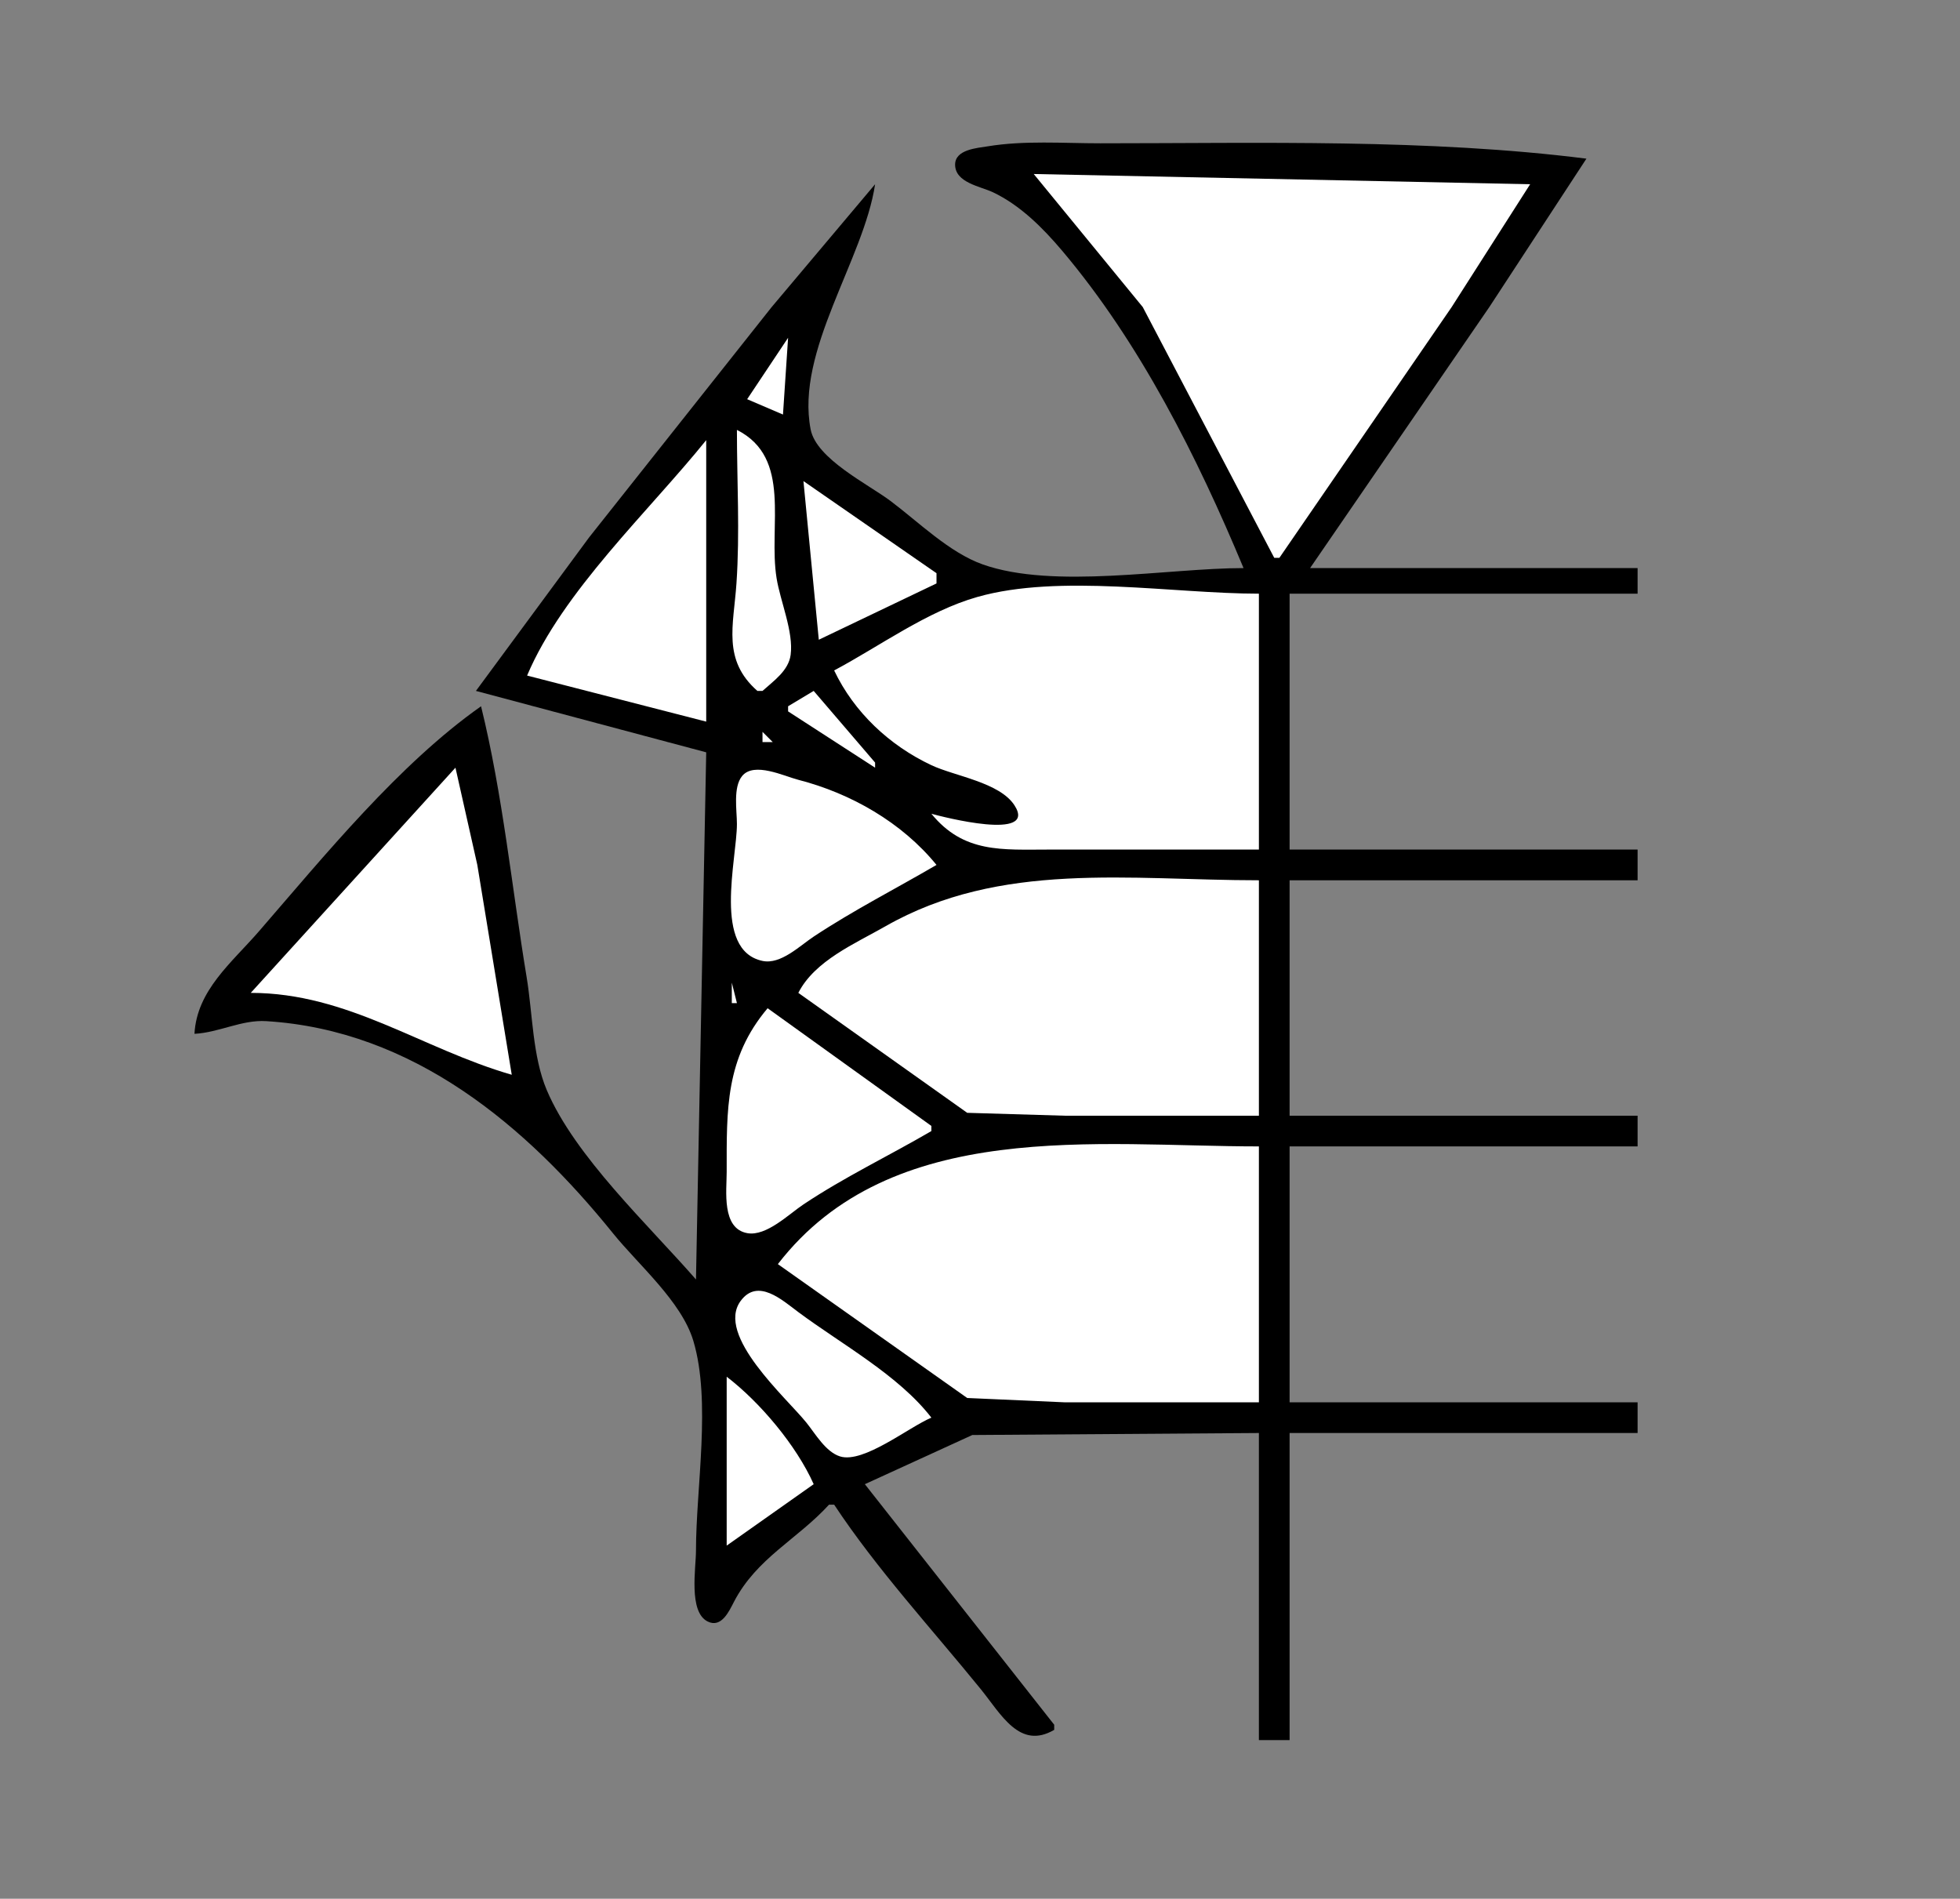 <?xml version="1.0" standalone="yes"?>
<svg xmlns="http://www.w3.org/2000/svg" width="383" height="371">
<rect width="100%" height="100%" fill="#808080" stroke="none"/>
<!-- <path style="fill:#ffffff; stroke:none;" d="M0 0L0 371L383 371L383 0L0 0z"/>
--><path style="fill:#000000; stroke:none;" d="M243 111C228.23 111 205.906 115.221 192 110.272C185.496 107.958 179.466 101.973 174 97.873C169.63 94.596 159.529 89.666 158.407 83.91C155.416 68.56 168.793 50.737 171 36L150.789 60L115.119 105L93 135L138 147L136 250C126.759 239.388 112.347 225.965 106.843 213C104.052 206.427 104.078 198.004 102.92 191C100.017 173.441 98.257 155.282 94 138C77.946 149.309 63.415 167.192 50.576 182C45.295 188.09 38.467 193.477 38 202C42.797 201.754 47.22 199.229 52 199.522C80.788 201.286 102.872 220.022 119.803 241C124.76 247.141 133.188 254.304 135.486 262C139.013 273.809 136 290.678 136 303C136 306.392 134.506 314.939 138.274 316.824C140.969 318.172 142.467 314.825 143.424 312.981C147.856 304.446 155.8 300.784 162 294L163 294C171.348 306.62 182.059 318.246 191.611 330C195.628 334.943 199.236 341.957 206 338L206 337L169 290L190 280.39L246 280L246 340L252 340L252 280L320 280L320 274L252 274L252 224L320 224L320 218L252 218L252 172L320 172L320 166L252 166L252 116L320 116L320 111L256 111L291.025 60L310 31C279.143 27.1 246.117 28 215 28C207.734 28 200.191 27.413 193.001 28.591C190.908 28.934 186.636 29.207 186.636 32.17C186.636 35.697 191.593 36.416 194 37.553C199.352 40.082 203.788 44.536 207.561 49C222.754 66.977 233.993 89.367 243 111z"/>
<path style="fill:#ffffff; stroke:none;" d="M202 34L223.305 60L249 109L250 109L283.667 60L299 36L202 34M155 64L156 65L155 64M154 66L146 78L153 81L154 66M144 84C144 93.94 144.59 104.084 143.91 114C143.345 122.251 141.124 128.944 148 135L149 135C151.154 133.055 154.08 131.065 154.498 127.961C155.099 123.497 152.48 117.478 151.754 113C150.091 102.744 154.863 89.476 144 84M138 86C126.792 99.905 109.958 115.541 103 132L138 141L138 86M157 94L160 125L183 114L183 112L157 94M163 131C166.891 139.177 173.819 145.664 182 149.511C186.587 151.667 195.345 152.86 198.248 157.371C202.78 164.412 184.13 159.599 182 159C188.315 166.751 195.829 166 205 166L246 166L246 116C229.33 116 207.028 112.088 191 116.637C181.141 119.436 171.971 126.225 163 131M154 138L154 139L171 150L171 149L159 135L154 138M149 143L149 145L151 145L149 143M89 150L49 194C68.043 194.013 82.422 204.938 100 210L93.272 169L89 150M183 169C176.225 160.678 166.231 155.001 156 152.37C153.207 151.652 147.359 148.797 145.028 151.618C143.206 153.823 144 158.357 144 161C144 167.88 139.199 185.691 149.005 187.758C152.565 188.509 156.271 184.81 159 183.004C166.744 177.877 174.996 173.676 183 169M156 194L189 217.436L208 218L246 218L246 172C220.768 172 195.492 168.152 173 181.001C167.054 184.398 159.215 187.707 156 194M143 192L143 196L144 196L143 192M150 197C141.7 206.835 141.999 216.813 142 229C142 232.664 140.957 240.075 146.059 240.954C149.766 241.594 154.156 237.229 157 235.333C165.066 229.956 173.663 225.866 182 221L182 220L150 197M152 247L189 273.157L208 274L246 274L246 224C214.473 224 174.149 218.302 152 247M182 277C175.597 268.703 164.404 262.629 156 256.374C152.833 254.017 148.092 249.67 144.747 254.167C139.735 260.903 153.707 273.145 157.6 278C159.328 280.154 161.366 283.72 164.171 284.579C168.771 285.987 177.655 278.809 182 277M142 269L142 302L159 290C155.645 282.472 148.534 273.998 142 269z"/>
</svg>
